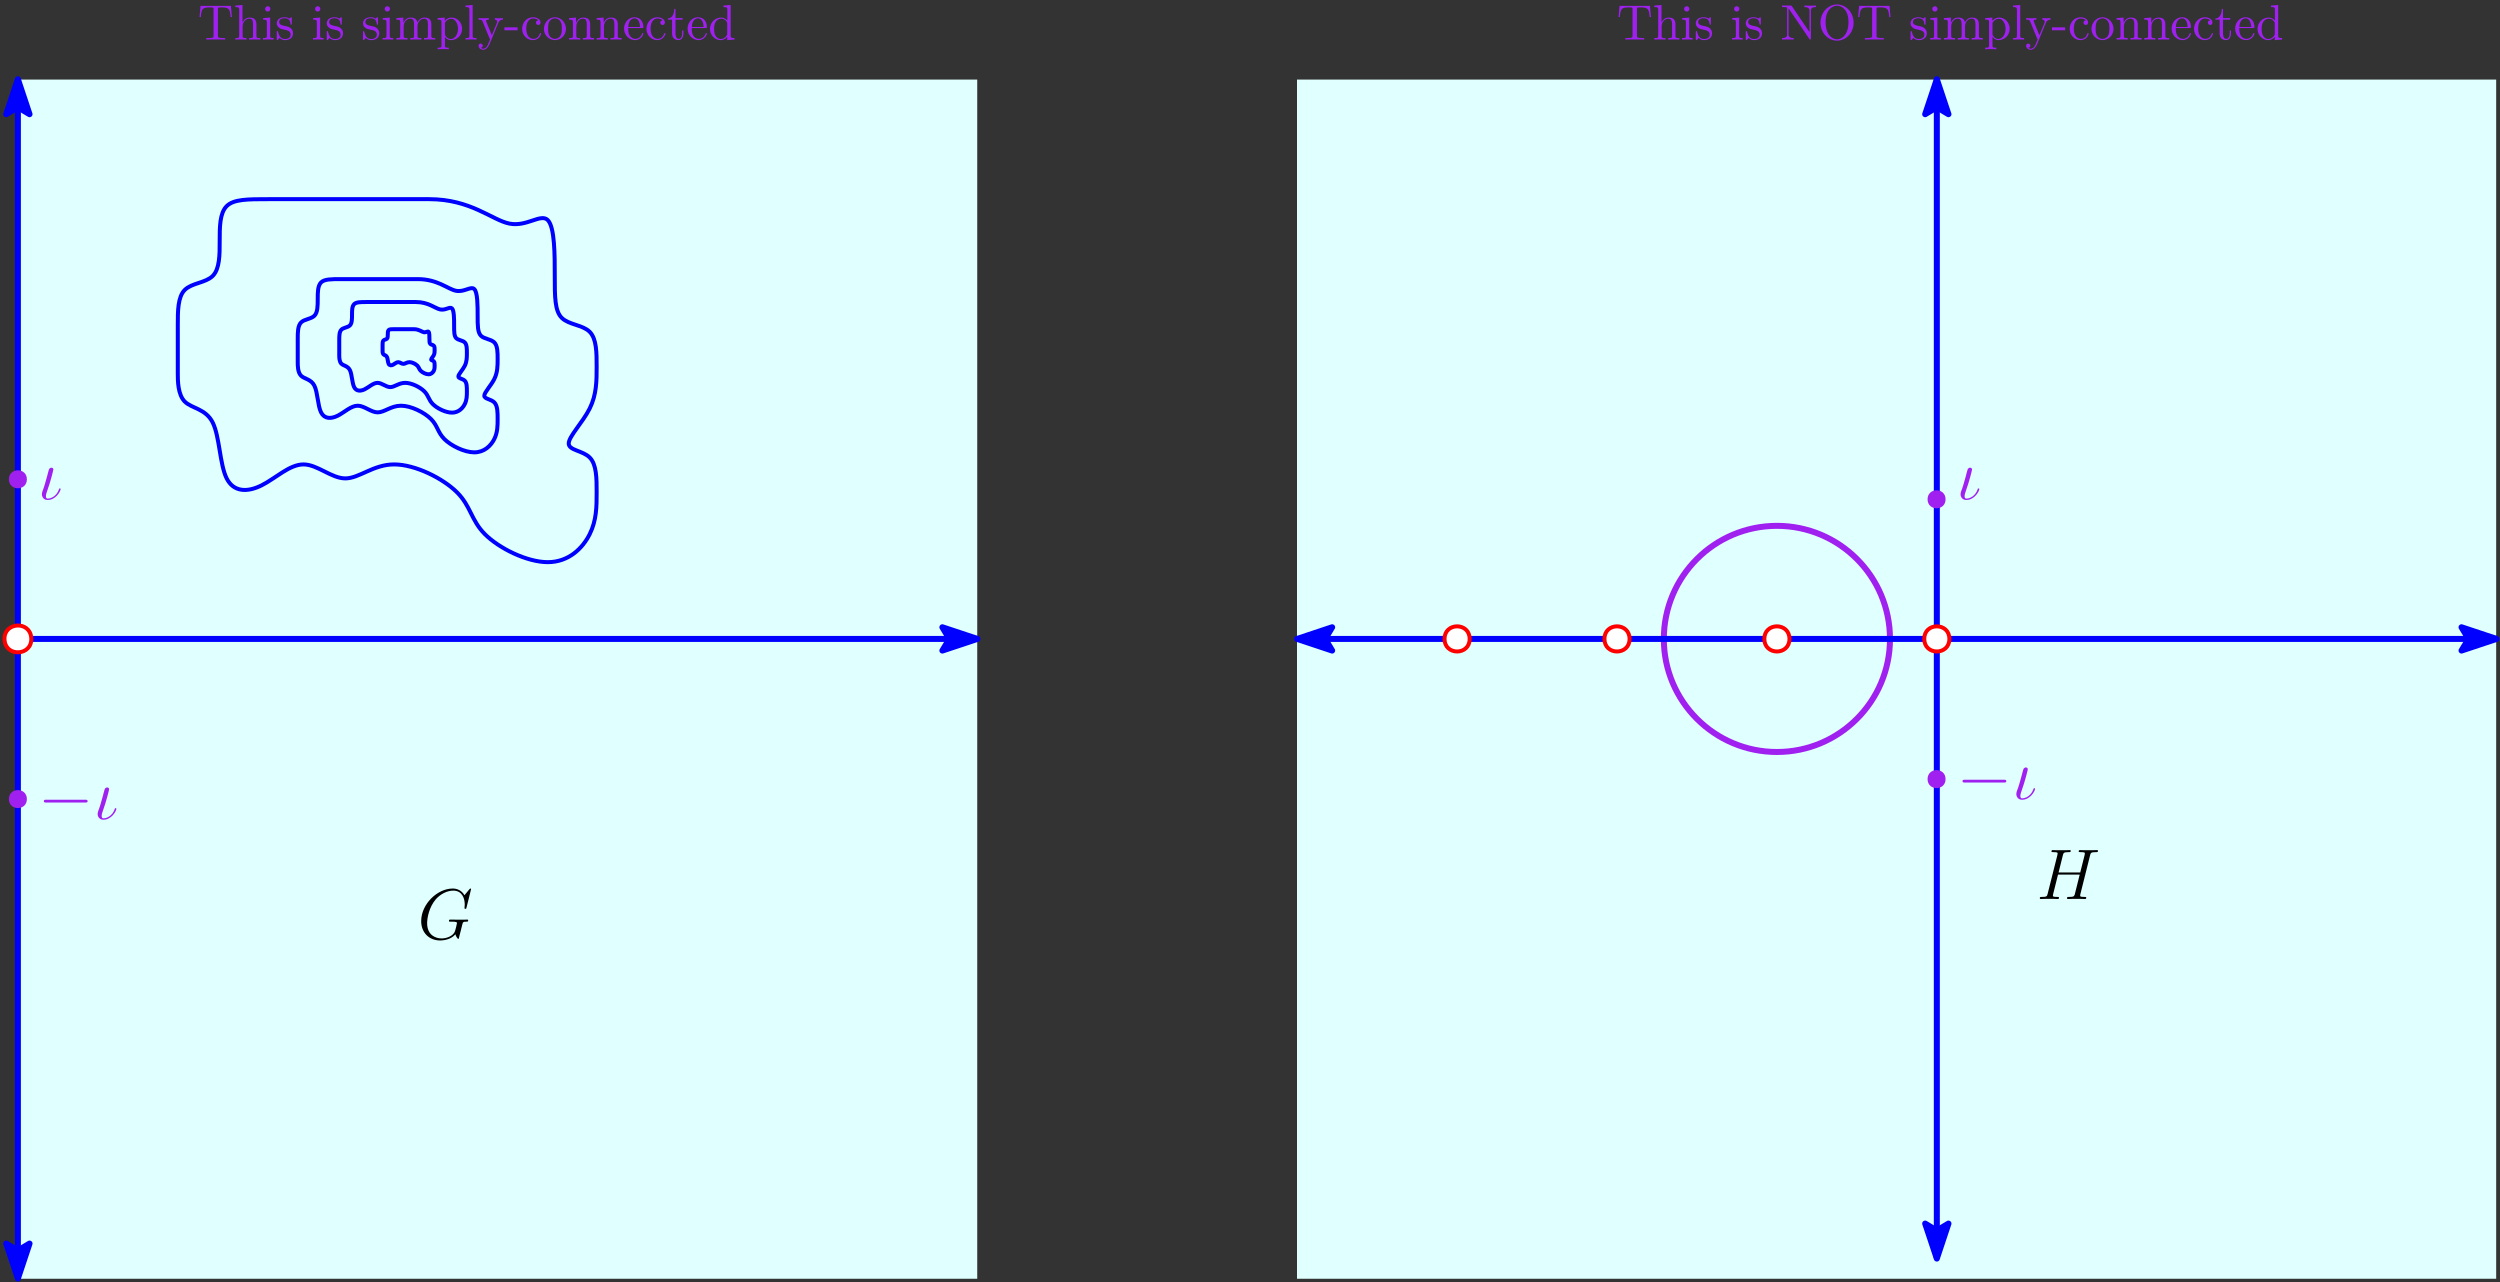 <?xml version="1.0" encoding="UTF-8"?>
<svg xmlns="http://www.w3.org/2000/svg" xmlns:xlink="http://www.w3.org/1999/xlink" width="895pt" height="459pt" viewBox="0 0 895 459" version="1.1">
<rect x="0" y="0" width="895" height="459" fill="#333333" stroke="none"/>
<defs>
<g>
<symbol overflow="visible" id="glyph0-0">
<path style="stroke:none;" d=""/>
</symbol>
<symbol overflow="visible" id="glyph0-1">
<path style="stroke:none;" d="M 19.141 -17.828 C 19.141 -18.062 18.953 -18.062 18.906 -18.062 C 18.859 -18.062 18.75 -18.062 18.547 -17.812 L 16.781 -15.672 C 16.656 -15.875 16.141 -16.781 15.141 -17.375 C 14.031 -18.062 12.938 -18.062 12.547 -18.062 C 7.062 -18.062 1.281 -12.469 1.281 -6.406 C 1.281 -2.188 4.203 0.531 8.062 0.531 C 9.906 0.531 12.234 -0.078 13.516 -1.688 C 13.797 -0.719 14.375 -0.031 14.547 -0.031 C 14.672 -0.031 14.703 -0.109 14.734 -0.109 C 14.75 -0.156 14.953 -1.047 15.078 -1.516 L 15.5 -3.156 C 15.703 -4 15.797 -4.359 15.984 -5.125 C 16.234 -6.109 16.297 -6.188 17.703 -6.203 C 17.812 -6.203 18.109 -6.203 18.109 -6.703 C 18.109 -6.953 17.859 -6.953 17.781 -6.953 C 17.344 -6.953 16.859 -6.906 16.391 -6.906 L 15.016 -6.906 C 13.938 -6.906 12.797 -6.953 11.75 -6.953 C 11.516 -6.953 11.219 -6.953 11.219 -6.484 C 11.219 -6.234 11.422 -6.234 11.422 -6.203 L 12.062 -6.203 C 14.078 -6.203 14.078 -6 14.078 -5.625 C 14.078 -5.594 13.594 -3 13.109 -2.234 C 12.141 -0.797 10.109 -0.203 8.594 -0.203 C 6.625 -0.203 3.406 -1.234 3.406 -5.672 C 3.406 -7.391 4.031 -11.312 6.516 -14.219 C 8.141 -16.062 10.516 -17.312 12.781 -17.312 C 15.797 -17.312 16.875 -14.734 16.875 -12.359 C 16.875 -11.953 16.781 -11.391 16.781 -11.031 C 16.781 -10.797 17.031 -10.797 17.109 -10.797 C 17.391 -10.797 17.422 -10.828 17.516 -11.281 Z M 19.141 -17.828 "/>
</symbol>
<symbol overflow="visible" id="glyph0-2">
<path style="stroke:none;" d="M 19.188 -15.656 C 19.422 -16.516 19.469 -16.781 21.297 -16.781 C 21.75 -16.781 22.016 -16.781 22.016 -17.234 C 22.016 -17.516 21.781 -17.516 21.625 -17.516 C 21.172 -17.516 20.625 -17.469 20.141 -17.469 L 17.109 -17.469 C 16.625 -17.469 16.094 -17.516 15.594 -17.516 C 15.422 -17.516 15.109 -17.516 15.109 -17.031 C 15.109 -16.781 15.297 -16.781 15.781 -16.781 C 17.312 -16.781 17.312 -16.578 17.312 -16.297 C 17.312 -16.234 17.312 -16.094 17.219 -15.703 L 15.656 -9.5 L 7.906 -9.5 L 9.438 -15.656 C 9.672 -16.516 9.719 -16.781 11.547 -16.781 C 12 -16.781 12.266 -16.781 12.266 -17.234 C 12.266 -17.516 12.031 -17.516 11.875 -17.516 C 11.422 -17.516 10.875 -17.469 10.391 -17.469 L 7.359 -17.469 C 6.875 -17.469 6.344 -17.516 5.844 -17.516 C 5.672 -17.516 5.359 -17.516 5.359 -17.031 C 5.359 -16.781 5.547 -16.781 6.031 -16.781 C 7.562 -16.781 7.562 -16.578 7.562 -16.297 C 7.562 -16.234 7.562 -16.094 7.469 -15.703 L 4 -1.906 C 3.766 -1 3.719 -0.75 1.953 -0.75 C 1.359 -0.75 1.188 -0.75 1.188 -0.25 C 1.188 0 1.469 0 1.547 0 C 2 0 2.547 -0.047 3.031 -0.047 L 6.062 -0.047 C 6.547 -0.047 7.078 0 7.562 0 C 7.781 0 8.062 0 8.062 -0.484 C 8.062 -0.75 7.828 -0.75 7.438 -0.75 C 5.875 -0.75 5.875 -0.953 5.875 -1.203 C 5.875 -1.234 5.875 -1.406 5.922 -1.609 L 7.703 -8.75 L 15.469 -8.75 C 15.031 -7.062 13.719 -1.688 13.672 -1.547 C 13.391 -0.766 12.984 -0.766 11.469 -0.75 C 11.156 -0.75 10.922 -0.75 10.922 -0.25 C 10.922 0 11.219 0 11.281 0 C 11.75 0 12.297 -0.047 12.781 -0.047 L 15.797 -0.047 C 16.297 -0.047 16.828 0 17.312 0 C 17.516 0 17.812 0 17.812 -0.484 C 17.812 -0.75 17.578 -0.75 17.188 -0.75 C 15.625 -0.75 15.625 -0.953 15.625 -1.203 C 15.625 -1.234 15.625 -1.406 15.672 -1.609 Z M 19.188 -15.656 "/>
</symbol>
<symbol overflow="visible" id="glyph1-0">
<path style="stroke:none;" d=""/>
</symbol>
<symbol overflow="visible" id="glyph1-1">
<path style="stroke:none;" d="M 11.875 -12.062 L 0.984 -12.062 L 0.641 -8.062 L 1.094 -8.062 C 1.344 -10.922 1.609 -11.516 4.297 -11.516 C 4.625 -11.516 5.078 -11.516 5.266 -11.484 C 5.641 -11.406 5.641 -11.219 5.641 -10.797 L 5.641 -1.406 C 5.641 -0.797 5.641 -0.547 3.766 -0.547 L 3.047 -0.547 L 3.047 0 C 3.781 -0.047 5.594 -0.047 6.422 -0.047 C 7.234 -0.047 9.078 -0.047 9.812 0 L 9.812 -0.547 L 9.094 -0.547 C 7.219 -0.547 7.219 -0.797 7.219 -1.406 L 7.219 -10.797 C 7.219 -11.156 7.219 -11.406 7.547 -11.484 C 7.734 -11.516 8.219 -11.516 8.562 -11.516 C 11.25 -11.516 11.516 -10.922 11.766 -8.062 L 12.219 -8.062 Z M 11.875 -12.062 "/>
</symbol>
<symbol overflow="visible" id="glyph1-2">
<path style="stroke:none;" d="M 1.969 -1.359 C 1.969 -0.547 1.766 -0.547 0.578 -0.547 L 0.578 0 C 1.188 -0.016 2.109 -0.047 2.578 -0.047 C 3.047 -0.047 3.969 -0.016 4.578 0 L 4.578 -0.547 C 3.391 -0.547 3.188 -0.547 3.188 -1.359 L 3.188 -4.641 C 3.188 -6.484 4.453 -7.484 5.594 -7.484 C 6.719 -7.484 6.922 -6.531 6.922 -5.516 L 6.922 -1.359 C 6.922 -0.547 6.719 -0.547 5.531 -0.547 L 5.531 0 C 6.156 -0.016 7.062 -0.047 7.547 -0.047 C 8 -0.047 8.938 -0.016 9.531 0 L 9.531 -0.547 C 8.609 -0.547 8.172 -0.547 8.141 -1.094 L 8.141 -4.5 C 8.141 -6.031 8.141 -6.578 7.594 -7.219 C 7.344 -7.531 6.75 -7.875 5.719 -7.875 C 4.219 -7.875 3.438 -6.812 3.141 -6.141 L 3.141 -12.375 L 0.578 -12.172 L 0.578 -11.625 C 1.812 -11.625 1.969 -11.5 1.969 -10.625 Z M 1.969 -1.359 "/>
</symbol>
<symbol overflow="visible" id="glyph1-3">
<path style="stroke:none;" d="M 3.156 -7.875 L 0.656 -7.688 L 0.656 -7.125 C 1.812 -7.125 1.984 -7.031 1.984 -6.156 L 1.984 -1.359 C 1.984 -0.547 1.781 -0.547 0.594 -0.547 L 0.594 0 C 1.156 -0.016 2.125 -0.047 2.547 -0.047 C 3.172 -0.047 3.797 -0.016 4.406 0 L 4.406 -0.547 C 3.234 -0.547 3.156 -0.641 3.156 -1.344 Z M 3.234 -10.984 C 3.234 -11.547 2.781 -11.922 2.281 -11.922 C 1.734 -11.922 1.344 -11.453 1.344 -10.984 C 1.344 -10.5 1.734 -10.031 2.281 -10.031 C 2.781 -10.031 3.234 -10.406 3.234 -10.984 Z M 3.234 -10.984 "/>
</symbol>
<symbol overflow="visible" id="glyph1-4">
<path style="stroke:none;" d="M 3.703 -3.453 C 4.094 -3.391 5.562 -3.109 5.562 -1.812 C 5.562 -0.906 4.938 -0.203 3.547 -0.203 C 2.047 -0.203 1.406 -1.219 1.062 -2.734 C 1.016 -2.953 1 -3.031 0.812 -3.031 C 0.594 -3.031 0.594 -2.906 0.594 -2.578 L 0.594 -0.234 C 0.594 0.078 0.594 0.203 0.781 0.203 C 0.875 0.203 0.891 0.172 1.234 -0.156 C 1.266 -0.203 1.266 -0.234 1.594 -0.578 C 2.375 0.172 3.172 0.203 3.547 0.203 C 5.594 0.203 6.422 -1 6.422 -2.281 C 6.422 -3.234 5.891 -3.766 5.672 -3.969 C 5.078 -4.547 4.391 -4.688 3.641 -4.828 C 2.641 -5.031 1.438 -5.266 1.438 -6.297 C 1.438 -6.922 1.906 -7.641 3.438 -7.641 C 5.406 -7.641 5.484 -6.047 5.531 -5.484 C 5.547 -5.328 5.703 -5.328 5.734 -5.328 C 5.969 -5.328 5.969 -5.422 5.969 -5.766 L 5.969 -7.562 C 5.969 -7.859 5.969 -7.984 5.781 -7.984 C 5.688 -7.984 5.656 -7.984 5.422 -7.766 C 5.359 -7.703 5.188 -7.547 5.109 -7.484 C 4.438 -7.984 3.703 -7.984 3.438 -7.984 C 1.266 -7.984 0.594 -6.797 0.594 -5.797 C 0.594 -5.172 0.875 -4.672 1.359 -4.281 C 1.922 -3.812 2.422 -3.703 3.703 -3.453 Z M 3.703 -3.453 "/>
</symbol>
<symbol overflow="visible" id="glyph1-5">
<path style="stroke:none;" d="M 1.969 -6.141 L 1.969 -1.359 C 1.969 -0.547 1.766 -0.547 0.578 -0.547 L 0.578 0 C 1.188 -0.016 2.109 -0.047 2.578 -0.047 C 3.047 -0.047 3.969 -0.016 4.578 0 L 4.578 -0.547 C 3.391 -0.547 3.188 -0.547 3.188 -1.359 L 3.188 -4.641 C 3.188 -6.484 4.453 -7.484 5.594 -7.484 C 6.719 -7.484 6.922 -6.531 6.922 -5.516 L 6.922 -1.359 C 6.922 -0.547 6.719 -0.547 5.531 -0.547 L 5.531 0 C 6.156 -0.016 7.062 -0.047 7.547 -0.047 C 8 -0.047 8.938 -0.016 9.531 0 L 9.531 -0.547 C 8.344 -0.547 8.141 -0.547 8.141 -1.359 L 8.141 -4.641 C 8.141 -6.484 9.406 -7.484 10.547 -7.484 C 11.672 -7.484 11.875 -6.531 11.875 -5.516 L 11.875 -1.359 C 11.875 -0.547 11.672 -0.547 10.484 -0.547 L 10.484 0 C 11.109 -0.016 12.016 -0.047 12.5 -0.047 C 12.969 -0.047 13.891 -0.016 14.5 0 L 14.5 -0.547 C 13.562 -0.547 13.125 -0.547 13.109 -1.094 L 13.109 -4.5 C 13.109 -6.031 13.109 -6.578 12.547 -7.219 C 12.297 -7.531 11.719 -7.875 10.672 -7.875 C 9.188 -7.875 8.391 -6.812 8.094 -6.141 C 7.844 -7.688 6.531 -7.875 5.719 -7.875 C 4.422 -7.875 3.578 -7.109 3.078 -6.016 L 3.078 -7.875 L 0.578 -7.688 L 0.578 -7.125 C 1.812 -7.125 1.969 -7 1.969 -6.141 Z M 1.969 -6.141 "/>
</symbol>
<symbol overflow="visible" id="glyph1-6">
<path style="stroke:none;" d="M 3.062 -6.703 L 3.062 -7.875 L 0.5 -7.688 L 0.5 -7.125 C 1.766 -7.125 1.891 -7.031 1.891 -6.234 L 1.891 2.109 C 1.891 2.906 1.688 2.906 0.5 2.906 L 0.5 3.453 C 1.109 3.438 2.031 3.406 2.5 3.406 C 2.984 3.406 3.891 3.438 4.516 3.453 L 4.516 2.906 C 3.312 2.906 3.125 2.906 3.125 2.109 L 3.125 -1.047 C 3.203 -0.766 3.953 0.203 5.312 0.203 C 7.438 0.203 9.281 -1.547 9.281 -3.844 C 9.281 -6.109 7.562 -7.875 5.562 -7.875 C 4.172 -7.875 3.422 -7.094 3.062 -6.703 Z M 3.125 -2.031 L 3.125 -6.016 C 3.641 -6.922 4.516 -7.438 5.422 -7.438 C 6.719 -7.438 7.812 -5.859 7.812 -3.844 C 7.812 -1.688 6.562 -0.203 5.234 -0.203 C 4.531 -0.203 3.844 -0.547 3.375 -1.281 C 3.125 -1.656 3.125 -1.672 3.125 -2.031 Z M 3.125 -2.031 "/>
</symbol>
<symbol overflow="visible" id="glyph1-7">
<path style="stroke:none;" d="M 3.156 -12.375 L 0.594 -12.172 L 0.594 -11.625 C 1.844 -11.625 1.984 -11.5 1.984 -10.625 L 1.984 -1.359 C 1.984 -0.547 1.781 -0.547 0.594 -0.547 L 0.594 0 C 1.172 -0.016 2.125 -0.047 2.562 -0.047 C 3.016 -0.047 3.891 -0.016 4.547 0 L 4.547 -0.547 C 3.359 -0.547 3.156 -0.547 3.156 -1.359 Z M 3.156 -12.375 "/>
</symbol>
<symbol overflow="visible" id="glyph1-8">
<path style="stroke:none;" d="M 7.406 -5.984 C 7.859 -7.109 8.766 -7.125 9.062 -7.125 L 9.062 -7.688 C 8.641 -7.641 8.125 -7.625 7.719 -7.625 C 7.406 -7.625 6.562 -7.672 6.172 -7.688 L 6.172 -7.125 C 6.719 -7.109 7 -6.812 7 -6.359 C 7 -6.188 6.984 -6.156 6.906 -5.938 L 5.094 -1.547 L 3.125 -6.344 C 3.047 -6.531 3.016 -6.594 3.016 -6.672 C 3.016 -7.125 3.672 -7.125 4.016 -7.125 L 4.016 -7.688 C 3.547 -7.672 2.375 -7.625 2.062 -7.625 C 1.594 -7.625 0.875 -7.641 0.344 -7.688 L 0.344 -7.125 C 1.188 -7.125 1.531 -7.125 1.781 -6.5 L 4.453 0 C 4.375 0.234 4.125 0.812 4.016 1.047 C 3.625 2.031 3.125 3.266 1.984 3.266 C 1.891 3.266 1.484 3.266 1.141 2.938 C 1.688 2.875 1.844 2.484 1.844 2.188 C 1.844 1.734 1.5 1.438 1.094 1.438 C 0.734 1.438 0.344 1.672 0.344 2.203 C 0.344 3.016 1.094 3.656 1.984 3.656 C 3.109 3.656 3.828 2.641 4.266 1.625 Z M 7.406 -5.984 "/>
</symbol>
<symbol overflow="visible" id="glyph1-9">
<path style="stroke:none;" d="M 4.922 -3.328 L 4.922 -4.375 L 0.203 -4.375 L 0.203 -3.328 Z M 4.922 -3.328 "/>
</symbol>
<symbol overflow="visible" id="glyph1-10">
<path style="stroke:none;" d="M 2.078 -3.891 C 2.078 -6.797 3.547 -7.547 4.5 -7.547 C 4.656 -7.547 5.781 -7.531 6.406 -6.875 C 5.672 -6.828 5.562 -6.297 5.562 -6.062 C 5.562 -5.594 5.891 -5.234 6.375 -5.234 C 6.844 -5.234 7.203 -5.547 7.203 -6.078 C 7.203 -7.297 5.844 -7.984 4.469 -7.984 C 2.25 -7.984 0.609 -6.062 0.609 -3.844 C 0.609 -1.562 2.375 0.203 4.438 0.203 C 6.828 0.203 7.406 -1.938 7.406 -2.125 C 7.406 -2.297 7.219 -2.297 7.172 -2.297 C 7 -2.297 6.969 -2.234 6.938 -2.125 C 6.422 -0.469 5.266 -0.25 4.594 -0.25 C 3.656 -0.25 2.078 -1.016 2.078 -3.891 Z M 2.078 -3.891 "/>
</symbol>
<symbol overflow="visible" id="glyph1-11">
<path style="stroke:none;" d="M 8.391 -3.812 C 8.391 -6.094 6.609 -7.984 4.453 -7.984 C 2.234 -7.984 0.5 -6.047 0.5 -3.812 C 0.5 -1.516 2.359 0.203 4.438 0.203 C 6.594 0.203 8.391 -1.547 8.391 -3.812 Z M 4.453 -0.25 C 3.688 -0.25 2.906 -0.625 2.422 -1.438 C 1.984 -2.234 1.984 -3.312 1.984 -3.953 C 1.984 -4.656 1.984 -5.609 2.406 -6.406 C 2.891 -7.219 3.719 -7.594 4.438 -7.594 C 5.219 -7.594 5.984 -7.203 6.453 -6.438 C 6.922 -5.672 6.922 -4.641 6.922 -3.953 C 6.922 -3.312 6.922 -2.359 6.531 -1.562 C 6.141 -0.766 5.344 -0.25 4.453 -0.25 Z M 4.453 -0.25 "/>
</symbol>
<symbol overflow="visible" id="glyph1-12">
<path style="stroke:none;" d="M 1.969 -6.141 L 1.969 -1.359 C 1.969 -0.547 1.766 -0.547 0.578 -0.547 L 0.578 0 C 1.188 -0.016 2.109 -0.047 2.578 -0.047 C 3.047 -0.047 3.969 -0.016 4.578 0 L 4.578 -0.547 C 3.391 -0.547 3.188 -0.547 3.188 -1.359 L 3.188 -4.641 C 3.188 -6.484 4.453 -7.484 5.594 -7.484 C 6.719 -7.484 6.922 -6.531 6.922 -5.516 L 6.922 -1.359 C 6.922 -0.547 6.719 -0.547 5.531 -0.547 L 5.531 0 C 6.156 -0.016 7.062 -0.047 7.547 -0.047 C 8 -0.047 8.938 -0.016 9.531 0 L 9.531 -0.547 C 8.609 -0.547 8.172 -0.547 8.141 -1.094 L 8.141 -4.5 C 8.141 -6.031 8.141 -6.578 7.594 -7.219 C 7.344 -7.531 6.75 -7.875 5.719 -7.875 C 4.422 -7.875 3.578 -7.109 3.078 -6.016 L 3.078 -7.875 L 0.578 -7.688 L 0.578 -7.125 C 1.812 -7.125 1.969 -7 1.969 -6.141 Z M 1.969 -6.141 "/>
</symbol>
<symbol overflow="visible" id="glyph1-13">
<path style="stroke:none;" d="M 2 -4.5 C 2.109 -7.156 3.594 -7.594 4.203 -7.594 C 6.047 -7.594 6.219 -5.188 6.219 -4.5 Z M 1.984 -4.125 L 6.953 -4.125 C 7.344 -4.125 7.406 -4.125 7.406 -4.5 C 7.406 -6.25 6.438 -7.984 4.203 -7.984 C 2.141 -7.984 0.5 -6.156 0.5 -3.922 C 0.5 -1.531 2.375 0.203 4.422 0.203 C 6.594 0.203 7.406 -1.781 7.406 -2.125 C 7.406 -2.297 7.25 -2.328 7.172 -2.328 C 7 -2.328 6.969 -2.234 6.938 -2.078 C 6.312 -0.25 4.703 -0.25 4.531 -0.25 C 3.641 -0.25 2.922 -0.781 2.516 -1.438 C 1.984 -2.297 1.984 -3.469 1.984 -4.125 Z M 1.984 -4.125 "/>
</symbol>
<symbol overflow="visible" id="glyph1-14">
<path style="stroke:none;" d="M 3.078 -7.125 L 5.641 -7.125 L 5.641 -7.688 L 3.078 -7.688 L 3.078 -10.969 L 2.641 -10.969 C 2.625 -9.5 2.078 -7.594 0.344 -7.531 L 0.344 -7.125 L 1.859 -7.125 L 1.859 -2.203 C 1.859 -0.016 3.516 0.203 4.156 0.203 C 5.422 0.203 5.922 -1.062 5.922 -2.203 L 5.922 -3.234 L 5.469 -3.234 L 5.469 -2.25 C 5.469 -0.922 4.938 -0.25 4.281 -0.25 C 3.078 -0.25 3.078 -1.875 3.078 -2.172 Z M 3.078 -7.125 "/>
</symbol>
<symbol overflow="visible" id="glyph1-15">
<path style="stroke:none;" d="M 6.781 -0.984 L 6.781 0.203 L 9.391 0 L 9.391 -0.547 C 8.141 -0.547 8 -0.672 8 -1.547 L 8 -12.375 L 5.438 -12.172 L 5.438 -11.625 C 6.688 -11.625 6.828 -11.5 6.828 -10.625 L 6.828 -6.781 C 6.312 -7.422 5.547 -7.875 4.578 -7.875 C 2.484 -7.875 0.609 -6.141 0.609 -3.828 C 0.609 -1.562 2.359 0.203 4.391 0.203 C 5.531 0.203 6.328 -0.406 6.781 -0.984 Z M 6.781 -5.766 L 6.781 -2.109 C 6.781 -1.781 6.781 -1.75 6.578 -1.438 C 6.047 -0.594 5.234 -0.203 4.469 -0.203 C 3.672 -0.203 3.031 -0.656 2.609 -1.344 C 2.141 -2.062 2.078 -3.078 2.078 -3.812 C 2.078 -4.469 2.125 -5.547 2.641 -6.344 C 3.016 -6.906 3.688 -7.484 4.656 -7.484 C 5.281 -7.484 6.031 -7.219 6.578 -6.422 C 6.781 -6.109 6.781 -6.078 6.781 -5.766 Z M 6.781 -5.766 "/>
</symbol>
<symbol overflow="visible" id="glyph1-16">
<path style="stroke:none;" d="M 4.141 -11.938 C 3.969 -12.156 3.953 -12.172 3.625 -12.172 L 0.594 -12.172 L 0.594 -11.625 L 1.109 -11.625 C 1.375 -11.625 1.734 -11.609 2 -11.594 C 2.406 -11.531 2.422 -11.516 2.422 -11.172 L 2.422 -1.875 C 2.422 -1.391 2.422 -0.547 0.594 -0.547 L 0.594 0 C 1.219 -0.016 2.078 -0.047 2.672 -0.047 C 3.266 -0.047 4.141 -0.016 4.766 0 L 4.766 -0.547 C 2.922 -0.547 2.922 -1.391 2.922 -1.875 L 2.922 -11.141 C 3.016 -11.047 3.031 -11.031 3.109 -10.922 L 10.375 -0.234 C 10.531 -0.016 10.547 0 10.672 0 C 10.922 0 10.922 -0.125 10.922 -0.469 L 10.922 -10.312 C 10.922 -10.781 10.922 -11.625 12.766 -11.625 L 12.766 -12.172 C 12.141 -12.156 11.266 -12.125 10.672 -12.125 C 10.094 -12.125 9.219 -12.156 8.594 -12.172 L 8.594 -11.625 C 10.422 -11.625 10.422 -10.781 10.422 -10.312 L 10.422 -2.688 Z M 4.141 -11.938 "/>
</symbol>
<symbol overflow="visible" id="glyph1-17">
<path style="stroke:none;" d="M 12.859 -6.047 C 12.859 -9.688 10.156 -12.562 6.922 -12.562 C 3.719 -12.562 1 -9.719 1 -6.047 C 1 -2.391 3.75 0.391 6.922 0.391 C 10.156 0.391 12.859 -2.438 12.859 -6.047 Z M 6.938 -0.078 C 5.219 -0.078 2.828 -1.641 2.828 -6.297 C 2.828 -10.906 5.438 -12.125 6.922 -12.125 C 8.469 -12.125 11.016 -10.859 11.016 -6.297 C 11.016 -1.562 8.578 -0.078 6.938 -0.078 Z M 6.938 -0.078 "/>
</symbol>
<symbol overflow="visible" id="glyph2-0">
<path style="stroke:none;" d=""/>
</symbol>
<symbol overflow="visible" id="glyph2-1">
<path style="stroke:none;" d="M 8.141 -3.672 C 8.141 -3.797 8.031 -3.906 7.875 -3.906 C 7.672 -3.906 7.625 -3.797 7.547 -3.562 C 6.719 -1.078 4.641 -0.25 3.562 -0.25 C 3.266 -0.25 2.875 -0.312 2.875 -1.109 C 2.875 -1.719 3.156 -2.484 3.281 -2.844 C 4.562 -6.344 5.547 -10.469 5.547 -10.672 C 5.547 -11.078 5.203 -11.312 4.875 -11.312 C 4.469 -11.312 4.109 -11.062 3.953 -10.641 C 3.766 -10.156 3.516 -8.922 3.359 -8.438 C 3.328 -8.344 2.688 -6 2.594 -5.703 C 2.406 -5.031 2.438 -5.234 2.25 -4.594 C 2.031 -3.688 1.438 -2.688 1.438 -1.828 C 1.438 -0.828 2.078 0.25 3.516 0.25 C 6.359 0.25 8.141 -2.828 8.141 -3.672 Z M 8.141 -3.672 "/>
</symbol>
<symbol overflow="visible" id="glyph3-0">
<path style="stroke:none;" d=""/>
</symbol>
<symbol overflow="visible" id="glyph3-1">
<path style="stroke:none;" d="M 16.906 -5.906 C 17.344 -5.906 17.812 -5.906 17.812 -6.406 C 17.812 -6.922 17.344 -6.922 16.906 -6.922 L 3.031 -6.922 C 2.594 -6.922 2.125 -6.922 2.125 -6.406 C 2.125 -5.906 2.594 -5.906 3.031 -5.906 Z M 16.906 -5.906 "/>
</symbol>
<symbol overflow="visible" id="glyph4-0">
<path style="stroke:none;" d=""/>
</symbol>
<symbol overflow="visible" id="glyph4-1">
<path style="stroke:none;" d="M 8.141 -3.672 C 8.141 -3.797 8.031 -3.906 7.875 -3.906 C 7.672 -3.906 7.625 -3.797 7.547 -3.562 C 6.719 -1.078 4.641 -0.25 3.562 -0.25 C 3.266 -0.25 2.875 -0.312 2.875 -1.109 C 2.875 -1.719 3.156 -2.484 3.281 -2.844 C 4.562 -6.344 5.547 -10.469 5.547 -10.672 C 5.547 -11.078 5.203 -11.312 4.875 -11.312 C 4.469 -11.312 4.109 -11.062 3.953 -10.641 C 3.766 -10.156 3.516 -8.922 3.359 -8.438 C 3.328 -8.344 2.688 -6 2.594 -5.703 C 2.406 -5.031 2.438 -5.234 2.25 -4.594 C 2.031 -3.688 1.438 -2.688 1.438 -1.828 C 1.438 -0.828 2.078 0.25 3.516 0.25 C 6.359 0.25 8.141 -2.828 8.141 -3.672 Z M 8.141 -3.672 "/>
</symbol>
</g>
</defs>
<g id="surface105476">
<path style=" stroke:none;fill-rule:evenodd;fill:rgb(87.8%,100%,100%);fill-opacity:1;" d="M 464.328 28.488 L 464.328 457.793 L 893.633 457.793 L 893.633 28.488 Z M 464.328 28.488 "/>
<path style=" stroke:none;fill-rule:evenodd;fill:rgb(87.8%,100%,100%);fill-opacity:1;" d="M 6.402 28.488 L 6.402 457.793 L 349.848 457.793 L 349.848 28.488 Z M 6.402 28.488 "/>
<path style="fill:none;stroke-width:1.2;stroke-linecap:butt;stroke-linejoin:round;stroke:rgb(0%,0%,100%);stroke-opacity:1;stroke-miterlimit:10;" d="M 16 560 L 16 320.001 " transform="matrix(1.789,0,0,-1.789,-22.219,1030.203)"/>
<path style="fill-rule:evenodd;fill:rgb(0%,0%,100%);fill-opacity:1;stroke-width:1.2;stroke-linecap:butt;stroke-linejoin:round;stroke:rgb(0%,0%,100%);stroke-opacity:1;stroke-miterlimit:10;" d="M 16 320.001 L 18.33 327 L 16 325.6 L 13.668 327 Z M 16 320.001 " transform="matrix(1.789,0,0,-1.789,-22.219,1030.203)"/>
<path style="fill-rule:evenodd;fill:rgb(0%,0%,100%);fill-opacity:1;stroke-width:1.2;stroke-linecap:butt;stroke-linejoin:round;stroke:rgb(0%,0%,100%);stroke-opacity:1;stroke-miterlimit:10;" d="M 16 560 L 13.668 553.001 L 16 554.401 L 18.33 553.001 Z M 16 560 " transform="matrix(1.789,0,0,-1.789,-22.219,1030.203)"/>
<path style="fill:none;stroke-width:1.2;stroke-linecap:butt;stroke-linejoin:round;stroke:rgb(0%,0%,100%);stroke-opacity:1;stroke-miterlimit:10;" d="M 16 447.999 L 208.001 447.999 " transform="matrix(1.789,0,0,-1.789,-22.219,1030.203)"/>
<path style="fill-rule:evenodd;fill:rgb(0%,0%,100%);fill-opacity:1;stroke-width:1.2;stroke-linecap:butt;stroke-linejoin:round;stroke:rgb(0%,0%,100%);stroke-opacity:1;stroke-miterlimit:10;" d="M 208.001 447.999 L 200.999 450.332 L 202.399 447.999 L 200.999 445.669 Z M 208.001 447.999 " transform="matrix(1.789,0,0,-1.789,-22.219,1030.203)"/>
<path style="fill-rule:evenodd;fill:rgb(100%,100%,100%);fill-opacity:1;stroke-width:0.8;stroke-linecap:butt;stroke-linejoin:round;stroke:rgb(100%,0%,0%);stroke-opacity:1;stroke-miterlimit:10;" d="M 18.678 448.17 C 18.453 451.742 13.094 451.402 13.321 447.829 C 13.548 444.259 18.905 444.599 18.678 448.17 Z M 18.678 448.17 " transform="matrix(1.789,0,0,-1.789,-22.219,1030.203)"/>
<path style="fill:none;stroke-width:0.8;stroke-linecap:butt;stroke-linejoin:round;stroke:rgb(0%,0%,100%);stroke-opacity:1;stroke-miterlimit:10;" d="M 98.289 536 C 64.764 536 73.145 536 74.543 536 C 75.938 536 70.35 536 66.159 536 C 61.968 536 59.175 536 57.778 534.603 C 56.382 533.205 56.382 530.412 56.382 527.619 C 56.382 524.824 56.382 522.031 54.985 520.633 C 53.587 519.238 50.794 519.238 49.397 517.84 C 47.999 516.443 47.999 513.65 47.999 510.854 C 47.999 508.061 47.999 505.268 47.999 503.871 C 47.999 502.473 47.999 502.473 47.999 501.078 C 47.999 499.68 47.999 496.887 49.397 495.49 C 50.794 494.092 53.587 494.092 54.985 491.299 C 56.382 488.504 56.382 482.918 57.778 480.122 C 59.175 477.329 61.968 477.329 64.764 478.727 C 67.557 480.122 70.35 482.918 73.145 482.918 C 75.938 482.918 78.733 480.122 81.526 480.122 C 84.319 480.122 87.114 482.918 91.305 482.918 C 95.496 482.918 101.084 480.122 103.877 477.329 C 106.67 474.536 106.67 471.741 109.465 468.948 C 112.258 466.153 117.846 463.36 122.037 463.36 C 126.228 463.36 129.021 466.153 130.418 468.948 C 131.816 471.741 131.816 474.536 131.816 477.329 C 131.816 480.122 131.816 482.918 130.418 484.313 C 129.021 485.711 126.228 485.711 126.228 487.108 C 126.228 488.504 129.021 491.299 130.418 494.092 C 131.816 496.887 131.816 499.68 131.816 502.473 C 131.816 505.268 131.816 508.061 130.418 509.459 C 129.021 510.854 126.228 510.854 124.83 512.252 C 123.435 513.65 123.435 516.443 123.435 520.633 C 123.435 524.824 123.435 530.412 122.037 531.81 C 120.639 533.205 117.846 530.412 114.355 531.111 C 110.861 531.81 106.67 536 98.289 536 " transform="matrix(1.789,0,0,-1.789,-22.219,1030.203)"/>
<path style="fill:none;stroke-width:0.8;stroke-linecap:butt;stroke-linejoin:round;stroke:rgb(0%,0%,100%);stroke-opacity:1;stroke-miterlimit:10;" d="M 96 520 C 80 520 84 520 84.666 520 C 85.332 520 82.666 520 80.666 520 C 78.668 520 77.333 520 76.667 519.334 C 75.999 518.666 75.999 517.334 75.999 515.999 C 75.999 514.667 75.999 513.333 75.333 512.667 C 74.667 512.001 73.333 512.001 72.667 511.333 C 72.001 510.667 72.001 509.332 72.001 508 C 72.001 506.666 72.001 505.334 72.001 504.666 C 72.001 504 72.001 504 72.001 503.334 C 72.001 502.668 72.001 501.333 72.667 500.667 C 73.333 499.999 74.667 499.999 75.333 498.667 C 75.999 497.333 75.999 494.666 76.667 493.334 C 77.333 492 78.668 492 80 492.666 C 81.334 493.334 82.666 494.666 84 494.666 C 85.332 494.666 86.667 493.334 88.001 493.334 C 89.333 493.334 90.667 494.666 92.668 494.666 C 94.666 494.666 97.334 493.334 98.667 492 C 100.001 490.666 100.001 489.334 101.333 487.999 C 102.667 486.667 105.334 485.333 107.334 485.333 C 109.334 485.333 110.666 486.667 111.332 487.999 C 112.001 489.334 112.001 490.666 112.001 492 C 112.001 493.334 112.001 494.666 111.332 495.332 C 110.666 496.001 109.334 496.001 109.334 496.667 C 109.334 497.333 110.666 498.667 111.332 499.999 C 112.001 501.333 112.001 502.668 112.001 504 C 112.001 505.334 112.001 506.666 111.332 507.334 C 110.666 508 109.334 508 108.666 508.666 C 108 509.332 108 510.667 108 512.667 C 108 514.667 108 517.334 107.334 518 C 106.666 518.666 105.334 517.334 103.667 517.666 C 101.999 518 100.001 520 96 520 " transform="matrix(1.789,0,0,-1.789,-22.219,1030.203)"/>
<path style="fill:none;stroke-width:0.8;stroke-linecap:butt;stroke-linejoin:round;stroke:rgb(0%,0%,100%);stroke-opacity:1;stroke-miterlimit:10;" d="M 95.633 515.416 C 85.415 515.416 87.97 515.416 88.396 515.416 C 88.822 515.416 87.119 515.416 85.841 515.416 C 84.564 515.416 83.714 515.416 83.289 514.99 C 82.863 514.565 82.863 513.713 82.863 512.863 C 82.863 512.012 82.863 511.16 82.437 510.734 C 82.011 510.309 81.159 510.309 80.734 509.883 C 80.308 509.457 80.308 508.605 80.308 507.754 C 80.308 506.904 80.308 506.052 80.308 505.627 C 80.308 505.201 80.308 505.201 80.308 504.775 C 80.308 504.349 80.308 503.497 80.734 503.072 C 81.159 502.646 82.011 502.646 82.437 501.794 C 82.863 500.945 82.863 499.241 83.289 498.39 C 83.714 497.538 84.564 497.538 85.415 497.964 C 86.267 498.39 87.119 499.241 87.97 499.241 C 88.822 499.241 89.674 498.39 90.523 498.39 C 91.375 498.39 92.227 499.241 93.504 499.241 C 94.782 499.241 96.483 498.39 97.334 497.538 C 98.186 496.686 98.186 495.837 99.038 494.985 C 99.889 494.133 101.593 493.282 102.868 493.282 C 104.146 493.282 104.997 494.133 105.423 494.985 C 105.849 495.837 105.849 496.686 105.849 497.538 C 105.849 498.39 105.849 499.241 105.423 499.667 C 104.997 500.093 104.146 500.093 104.146 500.519 C 104.146 500.945 104.997 501.794 105.423 502.646 C 105.849 503.497 105.849 504.349 105.849 505.201 C 105.849 506.052 105.849 506.904 105.423 507.33 C 104.997 507.754 104.146 507.754 103.72 508.179 C 103.294 508.605 103.294 509.457 103.294 510.734 C 103.294 512.012 103.294 513.713 102.868 514.139 C 102.442 514.565 101.593 513.713 100.527 513.927 C 99.464 514.139 98.186 515.416 95.633 515.416 " transform="matrix(1.789,0,0,-1.789,-22.219,1030.203)"/>
<path style="fill:none;stroke-width:0.8;stroke-linecap:butt;stroke-linejoin:round;stroke:rgb(0%,0%,100%);stroke-opacity:1;stroke-miterlimit:10;" d="M 95.227 509.979 C 91.063 509.979 92.104 509.979 92.277 509.979 C 92.452 509.979 91.757 509.979 91.235 509.979 C 90.715 509.979 90.368 509.979 90.196 509.806 C 90.021 509.632 90.021 509.284 90.021 508.937 C 90.021 508.592 90.021 508.245 89.849 508.07 C 89.674 507.898 89.327 507.898 89.154 507.723 C 88.979 507.55 88.979 507.203 88.979 506.856 C 88.979 506.509 88.979 506.162 88.979 505.987 C 88.979 505.814 88.979 505.814 88.979 505.64 C 88.979 505.467 88.979 505.12 89.154 504.945 C 89.327 504.773 89.674 504.773 89.849 504.425 C 90.021 504.078 90.021 503.384 90.196 503.037 C 90.368 502.689 90.715 502.689 91.063 502.864 C 91.41 503.037 91.757 503.384 92.104 503.384 C 92.452 503.384 92.799 503.037 93.146 503.037 C 93.493 503.037 93.84 503.384 94.36 503.384 C 94.882 503.384 95.574 503.037 95.922 502.689 C 96.269 502.342 96.269 501.995 96.616 501.648 C 96.963 501.301 97.658 500.953 98.18 500.953 C 98.699 500.953 99.046 501.301 99.221 501.648 C 99.394 501.995 99.394 502.342 99.394 502.689 C 99.394 503.037 99.394 503.384 99.221 503.559 C 99.046 503.731 98.699 503.731 98.699 503.906 C 98.699 504.078 99.046 504.425 99.221 504.773 C 99.394 505.12 99.394 505.467 99.394 505.814 C 99.394 506.162 99.394 506.509 99.221 506.681 C 99.046 506.856 98.699 506.856 98.527 507.029 C 98.352 507.203 98.352 507.55 98.352 508.07 C 98.352 508.592 98.352 509.284 98.18 509.459 C 98.005 509.632 97.658 509.284 97.223 509.372 C 96.791 509.459 96.269 509.979 95.227 509.979 " transform="matrix(1.789,0,0,-1.789,-22.219,1030.203)"/>
<path style="fill:none;stroke-width:1.2;stroke-linecap:butt;stroke-linejoin:round;stroke:rgb(0%,0%,100%);stroke-opacity:1;stroke-miterlimit:10;" d="M 400.001 560 L 400.001 323.999 " transform="matrix(1.789,0,0,-1.789,-22.219,1030.203)"/>
<path style="fill-rule:evenodd;fill:rgb(0%,0%,100%);fill-opacity:1;stroke-width:1.2;stroke-linecap:butt;stroke-linejoin:round;stroke:rgb(0%,0%,100%);stroke-opacity:1;stroke-miterlimit:10;" d="M 400.001 323.999 L 402.331 331 L 400.001 329.601 L 397.669 331 Z M 400.001 323.999 " transform="matrix(1.789,0,0,-1.789,-22.219,1030.203)"/>
<path style="fill-rule:evenodd;fill:rgb(0%,0%,100%);fill-opacity:1;stroke-width:1.2;stroke-linecap:butt;stroke-linejoin:round;stroke:rgb(0%,0%,100%);stroke-opacity:1;stroke-miterlimit:10;" d="M 400.001 560 L 397.669 553.001 L 400.001 554.401 L 402.331 553.001 Z M 400.001 560 " transform="matrix(1.789,0,0,-1.789,-22.219,1030.203)"/>
<path style="fill:none;stroke-width:1.2;stroke-linecap:butt;stroke-linejoin:round;stroke:rgb(62.7%,12.5%,94.1%);stroke-opacity:1;stroke-miterlimit:10;" d="M 390.628 447.999 C 390.628 460.497 380.498 470.627 368 470.627 C 355.502 470.627 345.372 460.497 345.372 447.999 C 345.372 435.504 355.502 425.373 368 425.373 C 380.498 425.373 390.628 435.504 390.628 447.999 Z M 390.628 447.999 " transform="matrix(1.789,0,0,-1.789,-22.219,1030.203)"/>
<path style="fill:none;stroke-width:1.2;stroke-linecap:butt;stroke-linejoin:round;stroke:rgb(0%,0%,100%);stroke-opacity:1;stroke-miterlimit:10;" d="M 272 447.999 L 511.999 447.999 " transform="matrix(1.789,0,0,-1.789,-22.219,1030.203)"/>
<path style="fill-rule:evenodd;fill:rgb(0%,0%,100%);fill-opacity:1;stroke-width:1.2;stroke-linecap:butt;stroke-linejoin:round;stroke:rgb(0%,0%,100%);stroke-opacity:1;stroke-miterlimit:10;" d="M 511.999 447.999 L 505 450.332 L 506.4 447.999 L 505 445.669 Z M 511.999 447.999 " transform="matrix(1.789,0,0,-1.789,-22.219,1030.203)"/>
<path style="fill-rule:evenodd;fill:rgb(0%,0%,100%);fill-opacity:1;stroke-width:1.2;stroke-linecap:butt;stroke-linejoin:round;stroke:rgb(0%,0%,100%);stroke-opacity:1;stroke-miterlimit:10;" d="M 272 447.999 L 279.001 445.669 L 277.599 447.999 L 279.001 450.332 Z M 272 447.999 " transform="matrix(1.789,0,0,-1.789,-22.219,1030.203)"/>
<g style="fill:rgb(0%,0%,0%);fill-opacity:1;">
  <use xlink:href="#glyph0-1" x="149.504" y="336.158"/>
</g>
<g style="fill:rgb(0%,0%,0%);fill-opacity:1;">
  <use xlink:href="#glyph0-2" x="729.067" y="321.847"/>
</g>
<g style="fill:rgb(62.7%,12.5%,94.1%);fill-opacity:1;">
  <use xlink:href="#glyph1-1" x="70.798" y="14.165"/>
  <use xlink:href="#glyph1-2" x="83.664" y="14.165"/>
  <use xlink:href="#glyph1-3" x="93.555" y="14.165"/>
  <use xlink:href="#glyph1-4" x="98.491" y="14.165"/>
  <use xlink:href="#glyph1-3" x="111.447" y="14.165"/>
  <use xlink:href="#glyph1-4" x="116.383" y="14.165"/>
  <use xlink:href="#glyph1-4" x="129.357" y="14.165"/>
  <use xlink:href="#glyph1-3" x="136.378" y="14.165"/>
  <use xlink:href="#glyph1-5" x="141.315" y="14.165"/>
  <use xlink:href="#glyph1-6" x="156.159" y="14.165"/>
  <use xlink:href="#glyph1-7" x="166.05" y="14.165"/>
  <use xlink:href="#glyph1-8" x="170.986" y="14.165"/>
  <use xlink:href="#glyph1-9" x="180.378" y="14.165"/>
  <use xlink:href="#glyph1-10" x="186.312" y="14.165"/>
  <use xlink:href="#glyph1-11" x="194.225" y="14.165"/>
  <use xlink:href="#glyph1-12" x="203.135" y="14.165"/>
  <use xlink:href="#glyph1-12" x="213.026" y="14.165"/>
  <use xlink:href="#glyph1-13" x="222.916" y="14.165"/>
  <use xlink:href="#glyph1-10" x="230.829" y="14.165"/>
  <use xlink:href="#glyph1-14" x="238.741" y="14.165"/>
  <use xlink:href="#glyph1-13" x="245.656" y="14.165"/>
  <use xlink:href="#glyph1-15" x="253.568" y="14.165"/>
</g>
<g style="fill:rgb(62.7%,12.5%,94.1%);fill-opacity:1;">
  <use xlink:href="#glyph1-1" x="578.81" y="14.165"/>
  <use xlink:href="#glyph1-2" x="591.677" y="14.165"/>
  <use xlink:href="#glyph1-3" x="601.567" y="14.165"/>
  <use xlink:href="#glyph1-4" x="606.503" y="14.165"/>
  <use xlink:href="#glyph1-3" x="619.459" y="14.165"/>
  <use xlink:href="#glyph1-4" x="624.396" y="14.165"/>
  <use xlink:href="#glyph1-16" x="637.369" y="14.165"/>
  <use xlink:href="#glyph1-17" x="650.735" y="14.165"/>
  <use xlink:href="#glyph1-1" x="664.582" y="14.165"/>
  <use xlink:href="#glyph1-4" x="683.383" y="14.165"/>
  <use xlink:href="#glyph1-3" x="690.404" y="14.165"/>
  <use xlink:href="#glyph1-5" x="695.34" y="14.165"/>
  <use xlink:href="#glyph1-6" x="710.185" y="14.165"/>
  <use xlink:href="#glyph1-7" x="720.076" y="14.165"/>
  <use xlink:href="#glyph1-8" x="725.012" y="14.165"/>
  <use xlink:href="#glyph1-9" x="734.404" y="14.165"/>
  <use xlink:href="#glyph1-10" x="740.338" y="14.165"/>
  <use xlink:href="#glyph1-11" x="748.251" y="14.165"/>
  <use xlink:href="#glyph1-12" x="757.161" y="14.165"/>
  <use xlink:href="#glyph1-12" x="767.052" y="14.165"/>
  <use xlink:href="#glyph1-13" x="776.942" y="14.165"/>
  <use xlink:href="#glyph1-10" x="784.855" y="14.165"/>
  <use xlink:href="#glyph1-14" x="792.767" y="14.165"/>
  <use xlink:href="#glyph1-13" x="799.682" y="14.165"/>
  <use xlink:href="#glyph1-15" x="807.594" y="14.165"/>
</g>
<path style=" stroke:none;fill-rule:evenodd;fill:rgb(62.7%,12.5%,94.1%);fill-opacity:1;" d="M 9.621 171.59 C 9.621 167.297 3.184 167.297 3.184 171.59 C 3.184 175.883 9.621 175.883 9.621 171.59 Z M 9.621 171.59 "/>
<path style=" stroke:none;fill-rule:evenodd;fill:rgb(62.7%,12.5%,94.1%);fill-opacity:1;" d="M 9.621 286.07 C 9.621 281.777 3.184 281.777 3.184 286.07 C 3.184 290.363 9.621 290.363 9.621 286.07 Z M 9.621 286.07 "/>
<path style=" stroke:none;fill-rule:evenodd;fill:rgb(62.7%,12.5%,94.1%);fill-opacity:1;" d="M 696.512 278.918 C 696.512 274.625 690.07 274.625 690.07 278.918 C 690.07 283.211 696.512 283.211 696.512 278.918 Z M 696.512 278.918 "/>
<path style=" stroke:none;fill-rule:evenodd;fill:rgb(62.7%,12.5%,94.1%);fill-opacity:1;" d="M 696.512 178.746 C 696.512 174.453 690.07 174.453 690.07 178.746 C 690.07 183.039 696.512 183.039 696.512 178.746 Z M 696.512 178.746 "/>
<g style="fill:rgb(62.7%,12.5%,94.1%);fill-opacity:1;">
  <use xlink:href="#glyph2-1" x="700.447" y="178.745"/>
</g>
<g style="fill:rgb(62.7%,12.5%,94.1%);fill-opacity:1;">
  <use xlink:href="#glyph3-1" x="700.447" y="286.061"/>
</g>
<g style="fill:rgb(62.7%,12.5%,94.1%);fill-opacity:1;">
  <use xlink:href="#glyph4-1" x="720.406" y="286.061"/>
</g>
<g style="fill:rgb(62.7%,12.5%,94.1%);fill-opacity:1;">
  <use xlink:href="#glyph2-1" x="13.557" y="178.745"/>
</g>
<g style="fill:rgb(62.7%,12.5%,94.1%);fill-opacity:1;">
  <use xlink:href="#glyph3-1" x="13.557" y="293.216"/>
</g>
<g style="fill:rgb(62.7%,12.5%,94.1%);fill-opacity:1;">
  <use xlink:href="#glyph4-1" x="33.516" y="293.216"/>
</g>
<path style="fill-rule:evenodd;fill:rgb(100%,100%,100%);fill-opacity:1;stroke-width:0.8;stroke-linecap:butt;stroke-linejoin:round;stroke:rgb(100%,0%,0%);stroke-opacity:1;stroke-miterlimit:10;" d="M 338.517 447.999 C 338.517 451.356 333.484 451.356 333.484 447.999 C 333.484 444.645 338.517 444.645 338.517 447.999 Z M 338.517 447.999 " transform="matrix(1.789,0,0,-1.789,-22.219,1030.203)"/>
<path style="fill-rule:evenodd;fill:rgb(100%,100%,100%);fill-opacity:1;stroke-width:0.8;stroke-linecap:butt;stroke-linejoin:round;stroke:rgb(100%,0%,0%);stroke-opacity:1;stroke-miterlimit:10;" d="M 306.516 447.999 C 306.516 451.356 301.483 451.356 301.483 447.999 C 301.483 444.645 306.516 444.645 306.516 447.999 Z M 306.516 447.999 " transform="matrix(1.789,0,0,-1.789,-22.219,1030.203)"/>
<path style="fill-rule:evenodd;fill:rgb(100%,100%,100%);fill-opacity:1;stroke-width:0.8;stroke-linecap:butt;stroke-linejoin:round;stroke:rgb(100%,0%,0%);stroke-opacity:1;stroke-miterlimit:10;" d="M 402.516 447.999 C 402.516 451.356 397.483 451.356 397.483 447.999 C 397.483 444.645 402.516 444.645 402.516 447.999 Z M 402.516 447.999 " transform="matrix(1.789,0,0,-1.789,-22.219,1030.203)"/>
<path style="fill-rule:evenodd;fill:rgb(100%,100%,100%);fill-opacity:1;stroke-width:0.8;stroke-linecap:butt;stroke-linejoin:round;stroke:rgb(100%,0%,0%);stroke-opacity:1;stroke-miterlimit:10;" d="M 370.516 447.999 C 370.516 451.356 365.482 451.356 365.482 447.999 C 365.482 444.645 370.516 444.645 370.516 447.999 Z M 370.516 447.999 " transform="matrix(1.789,0,0,-1.789,-22.219,1030.203)"/>
</g>
</svg>
